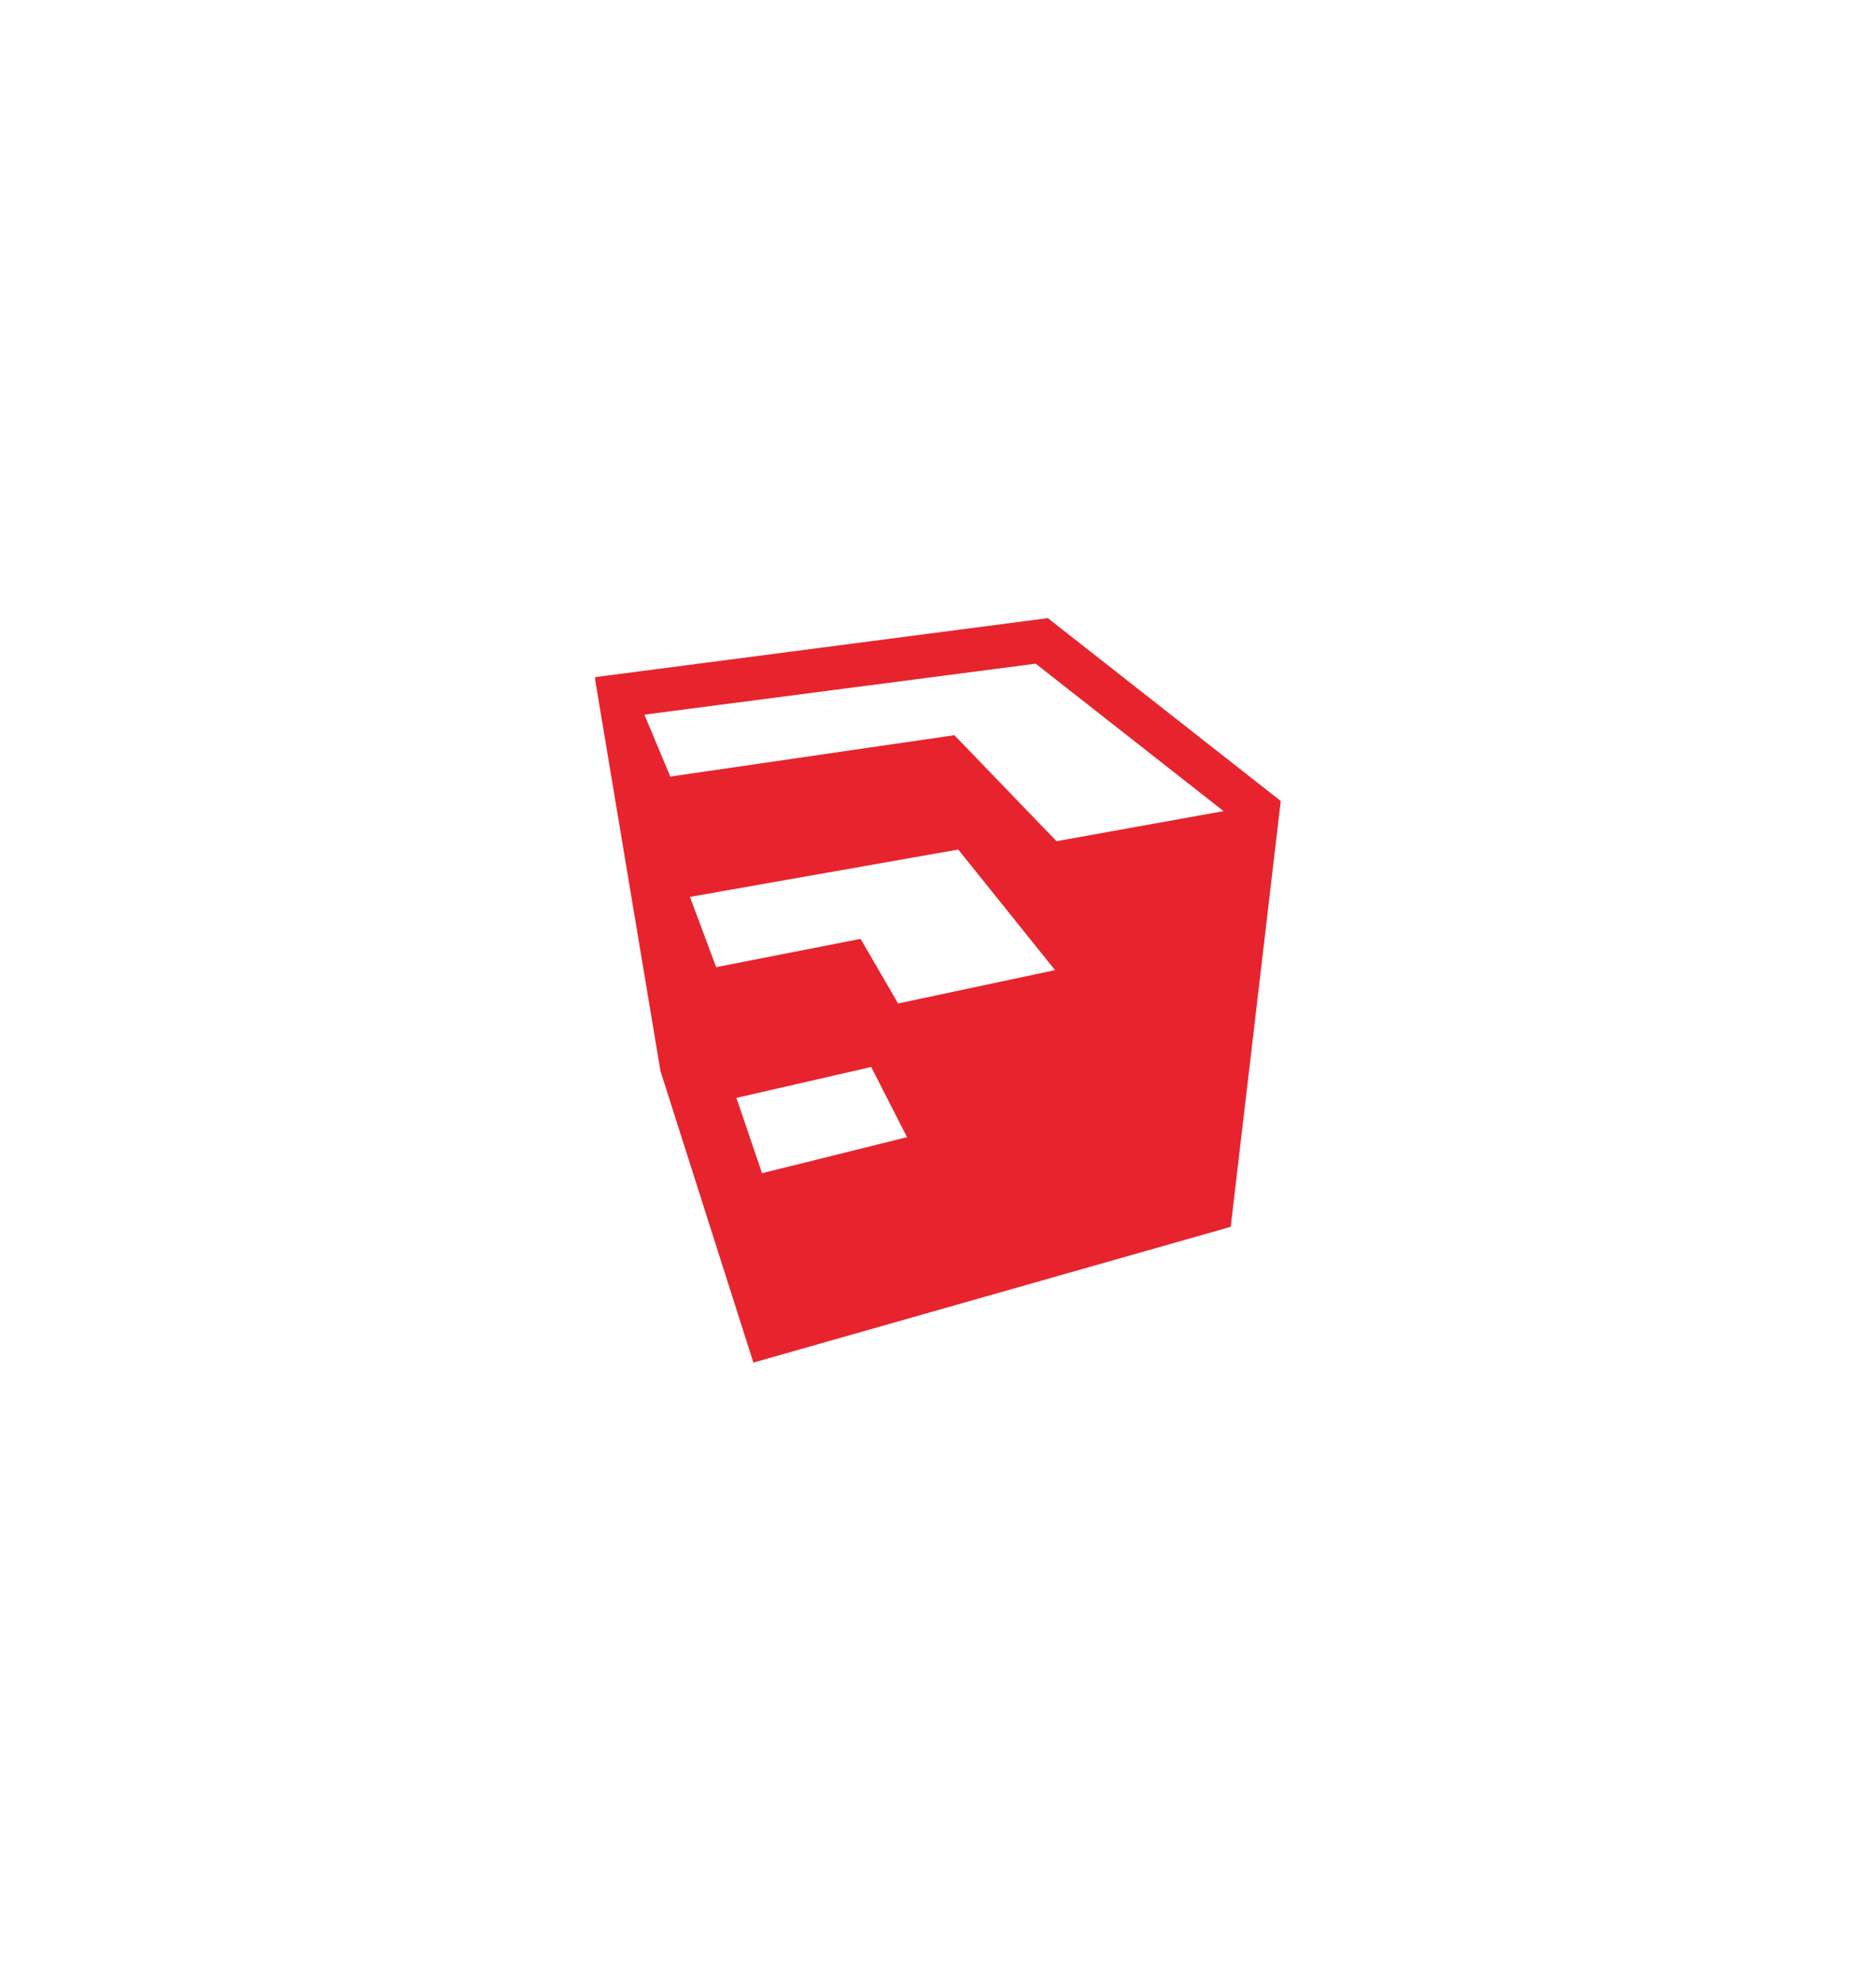 <?xml version="1.0" encoding="UTF-8"?>
<svg id="Layer_1" data-name="Layer 1" xmlns="http://www.w3.org/2000/svg" viewBox="0 0 63 66.52">
  <defs>
    <style>
      .cls-1 {
        fill: #e7242d;
      }
    </style>
  </defs>
  <path id="path4663-0" class="cls-1" d="M35.18,20.76l-15.19,1.98v.11l2.19,13.12,3.12,9.79,16.03-4.56,1.68-14.3-7.82-6.14Zm-.41,1.52l6.32,4.96-5.61,1.01-3.43-3.56-9.54,1.39-.87-2.08,13.13-1.71Zm-2.59,6.25l3.25,4.05-5.27,1.12-1.26-2.17-4.85,.95-.88-2.36,9.01-1.59Zm-2.92,7.31l1.2,2.35-4.87,1.21-.86-2.53,4.54-1.04Z"/>
</svg>